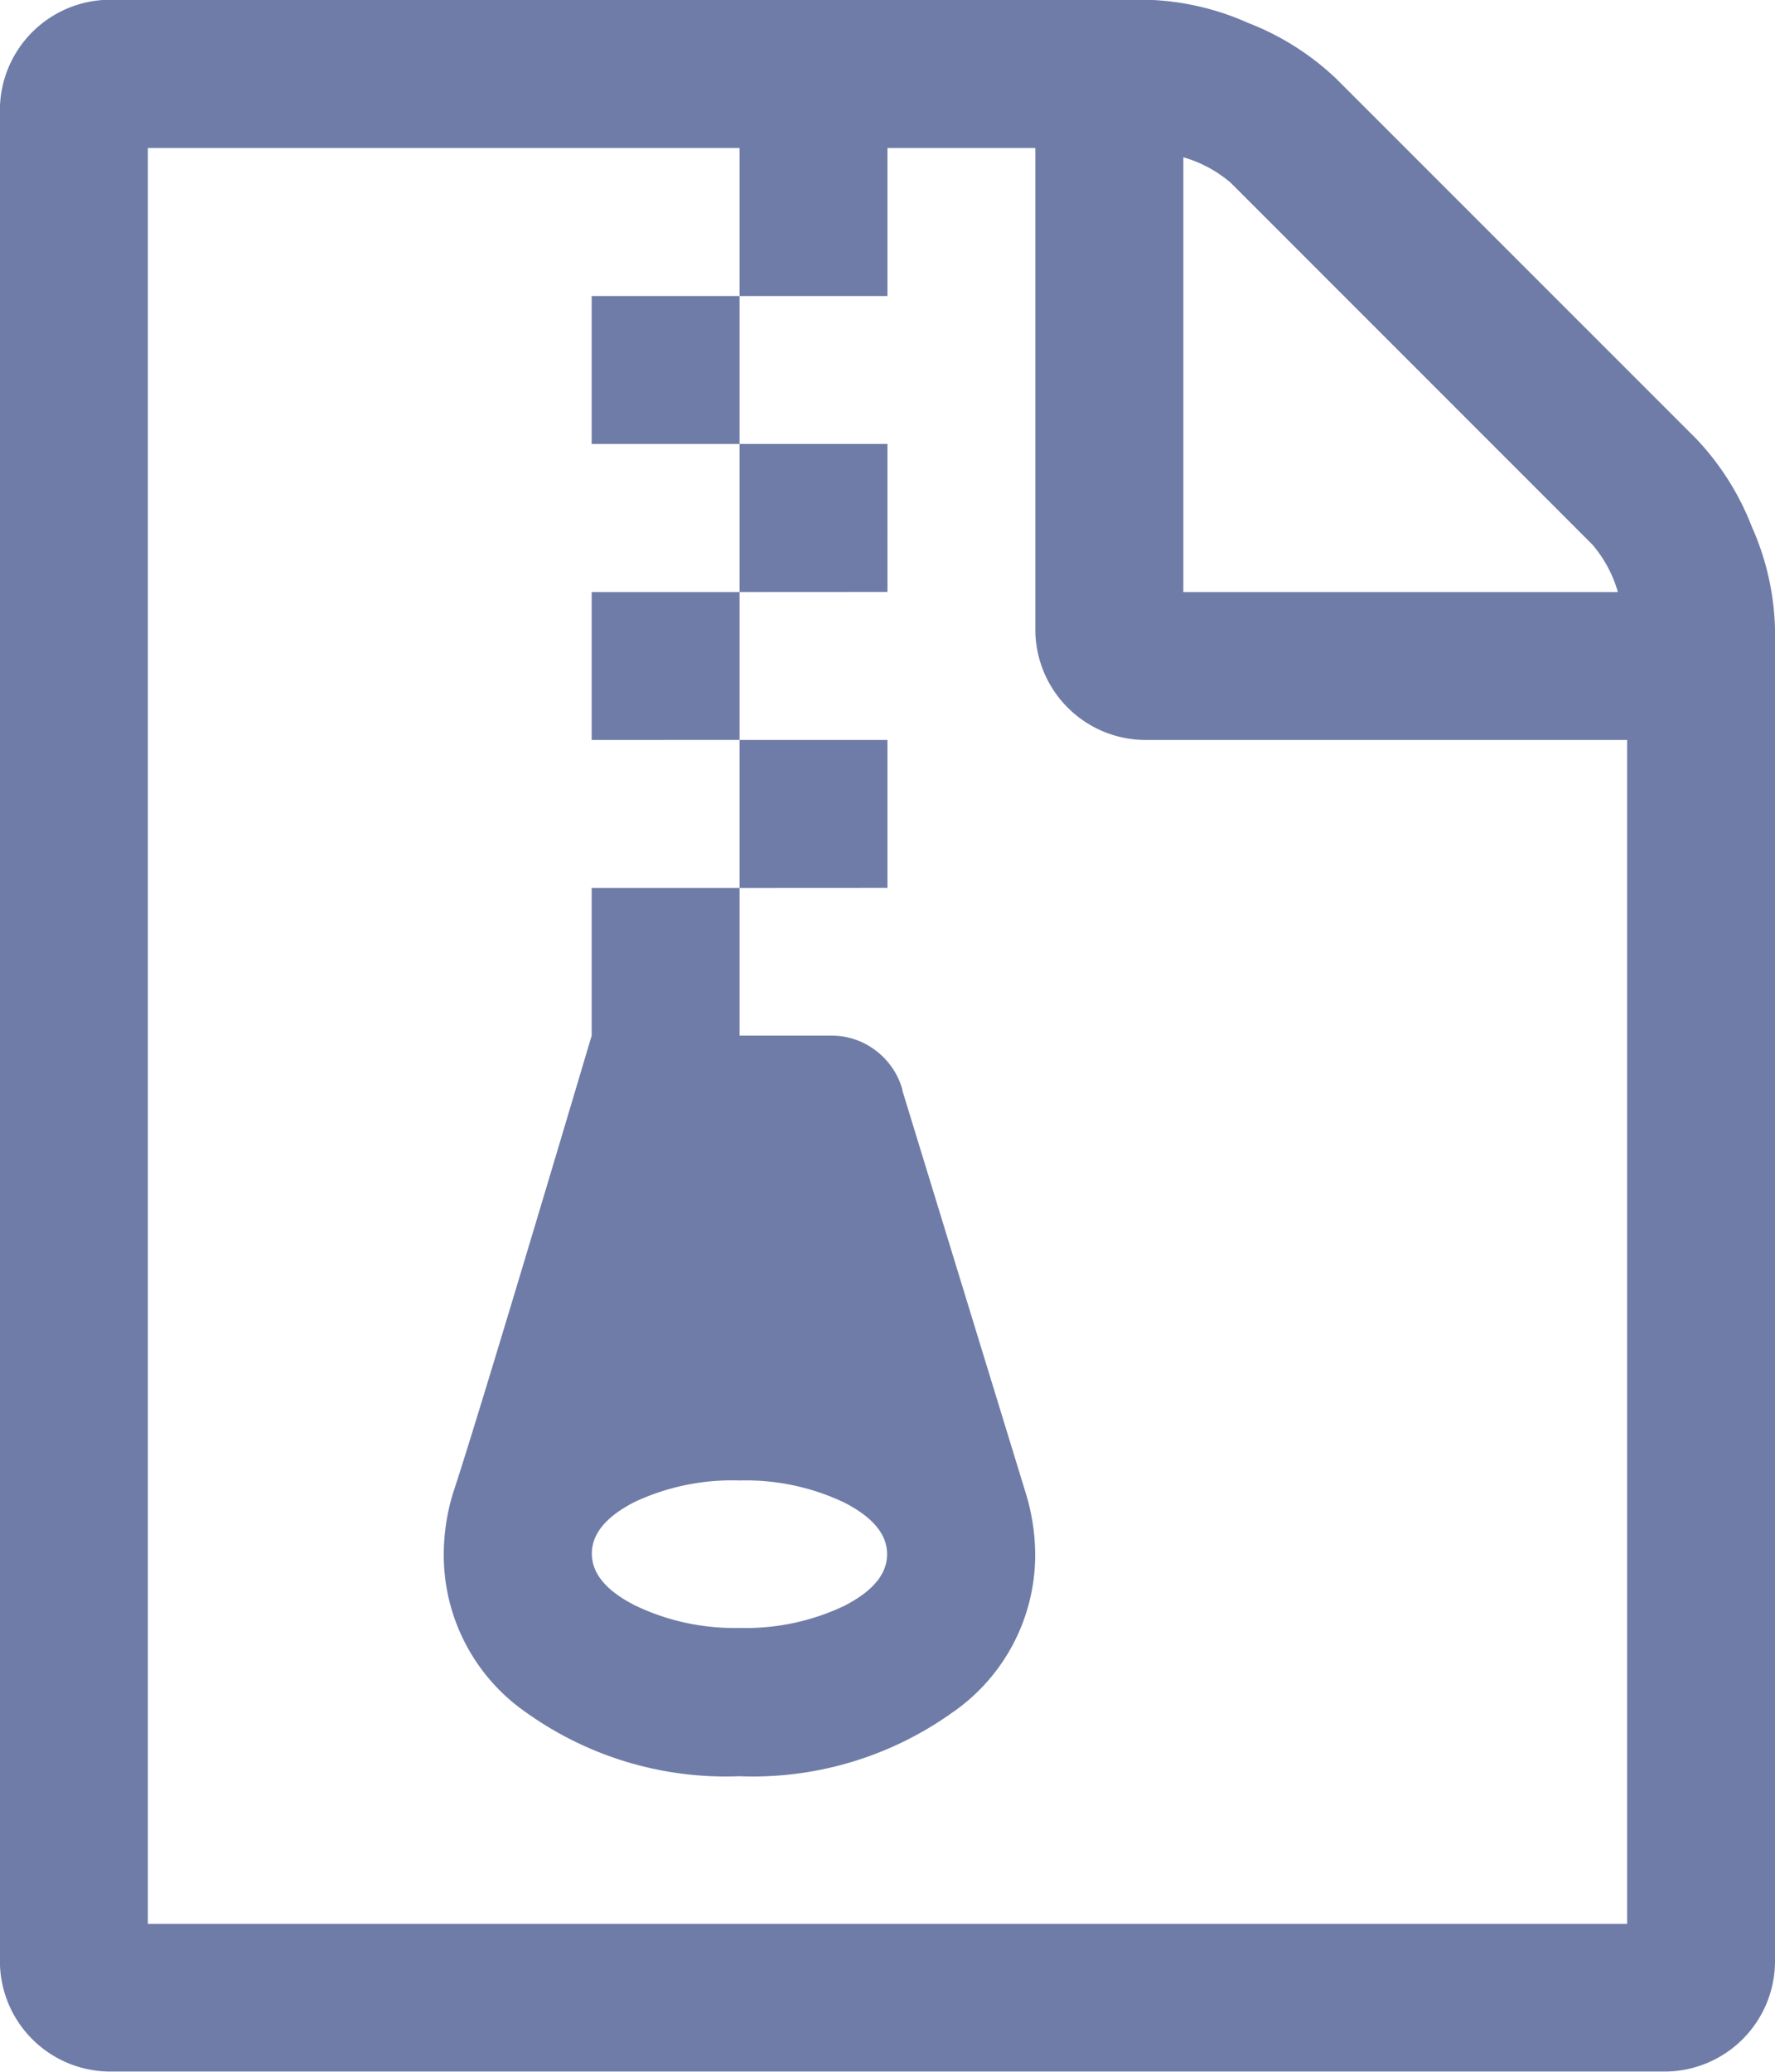 <svg xmlns="http://www.w3.org/2000/svg" width="20.571" height="24" viewBox="0 0 20.571 24">
  <path id="Icon_metro-file-archive" data-name="Icon metro-file-archive" d="M11.142,7.346V5.632H9.428V7.346Zm1.714,1.714V7.346H11.142V9.061Zm-1.714,1.714V9.061H9.428v1.714Zm1.714,1.714V10.775H11.142v1.714Zm9.375-5.2a3.116,3.116,0,0,1,.643,1.018,3.091,3.091,0,0,1,.268,1.179V24.918A1.28,1.28,0,0,1,21.856,26.2h-18a1.28,1.28,0,0,1-1.286-1.286V3.489A1.28,1.28,0,0,1,3.856,2.2h12a3.092,3.092,0,0,1,1.179.268,3.116,3.116,0,0,1,1.018.643ZM16.285,4.025V9.061h5.036a1.463,1.463,0,0,0-.295-.549L16.834,4.32a1.463,1.463,0,0,0-.549-.295Zm5.143,20.464V10.775H15.856a1.28,1.28,0,0,1-1.286-1.286V3.918H12.856V5.632H11.142V3.918H4.285V24.489H21.428Zm-8.4-9.656,1.433,4.674a2.449,2.449,0,0,1,.107.7,2.218,2.218,0,0,1-.971,1.842,3.977,3.977,0,0,1-2.458.73,3.976,3.976,0,0,1-2.458-.73A2.218,2.218,0,0,1,7.714,20.2a2.449,2.449,0,0,1,.107-.7q.281-.844,1.607-5.3V12.489h1.714V14.2H12.2a.837.837,0,0,1,.522.174.853.853,0,0,1,.308.455Zm-1.888,6.228a2.656,2.656,0,0,0,1.212-.254q.5-.254.5-.6t-.5-.6a2.657,2.657,0,0,0-1.212-.254A2.657,2.657,0,0,0,9.93,19.6q-.5.254-.5.6t.5.6A2.656,2.656,0,0,0,11.142,21.061Z" transform="translate(-2.571 -2.203)" fill="#6f7ca7"/>
</svg>
